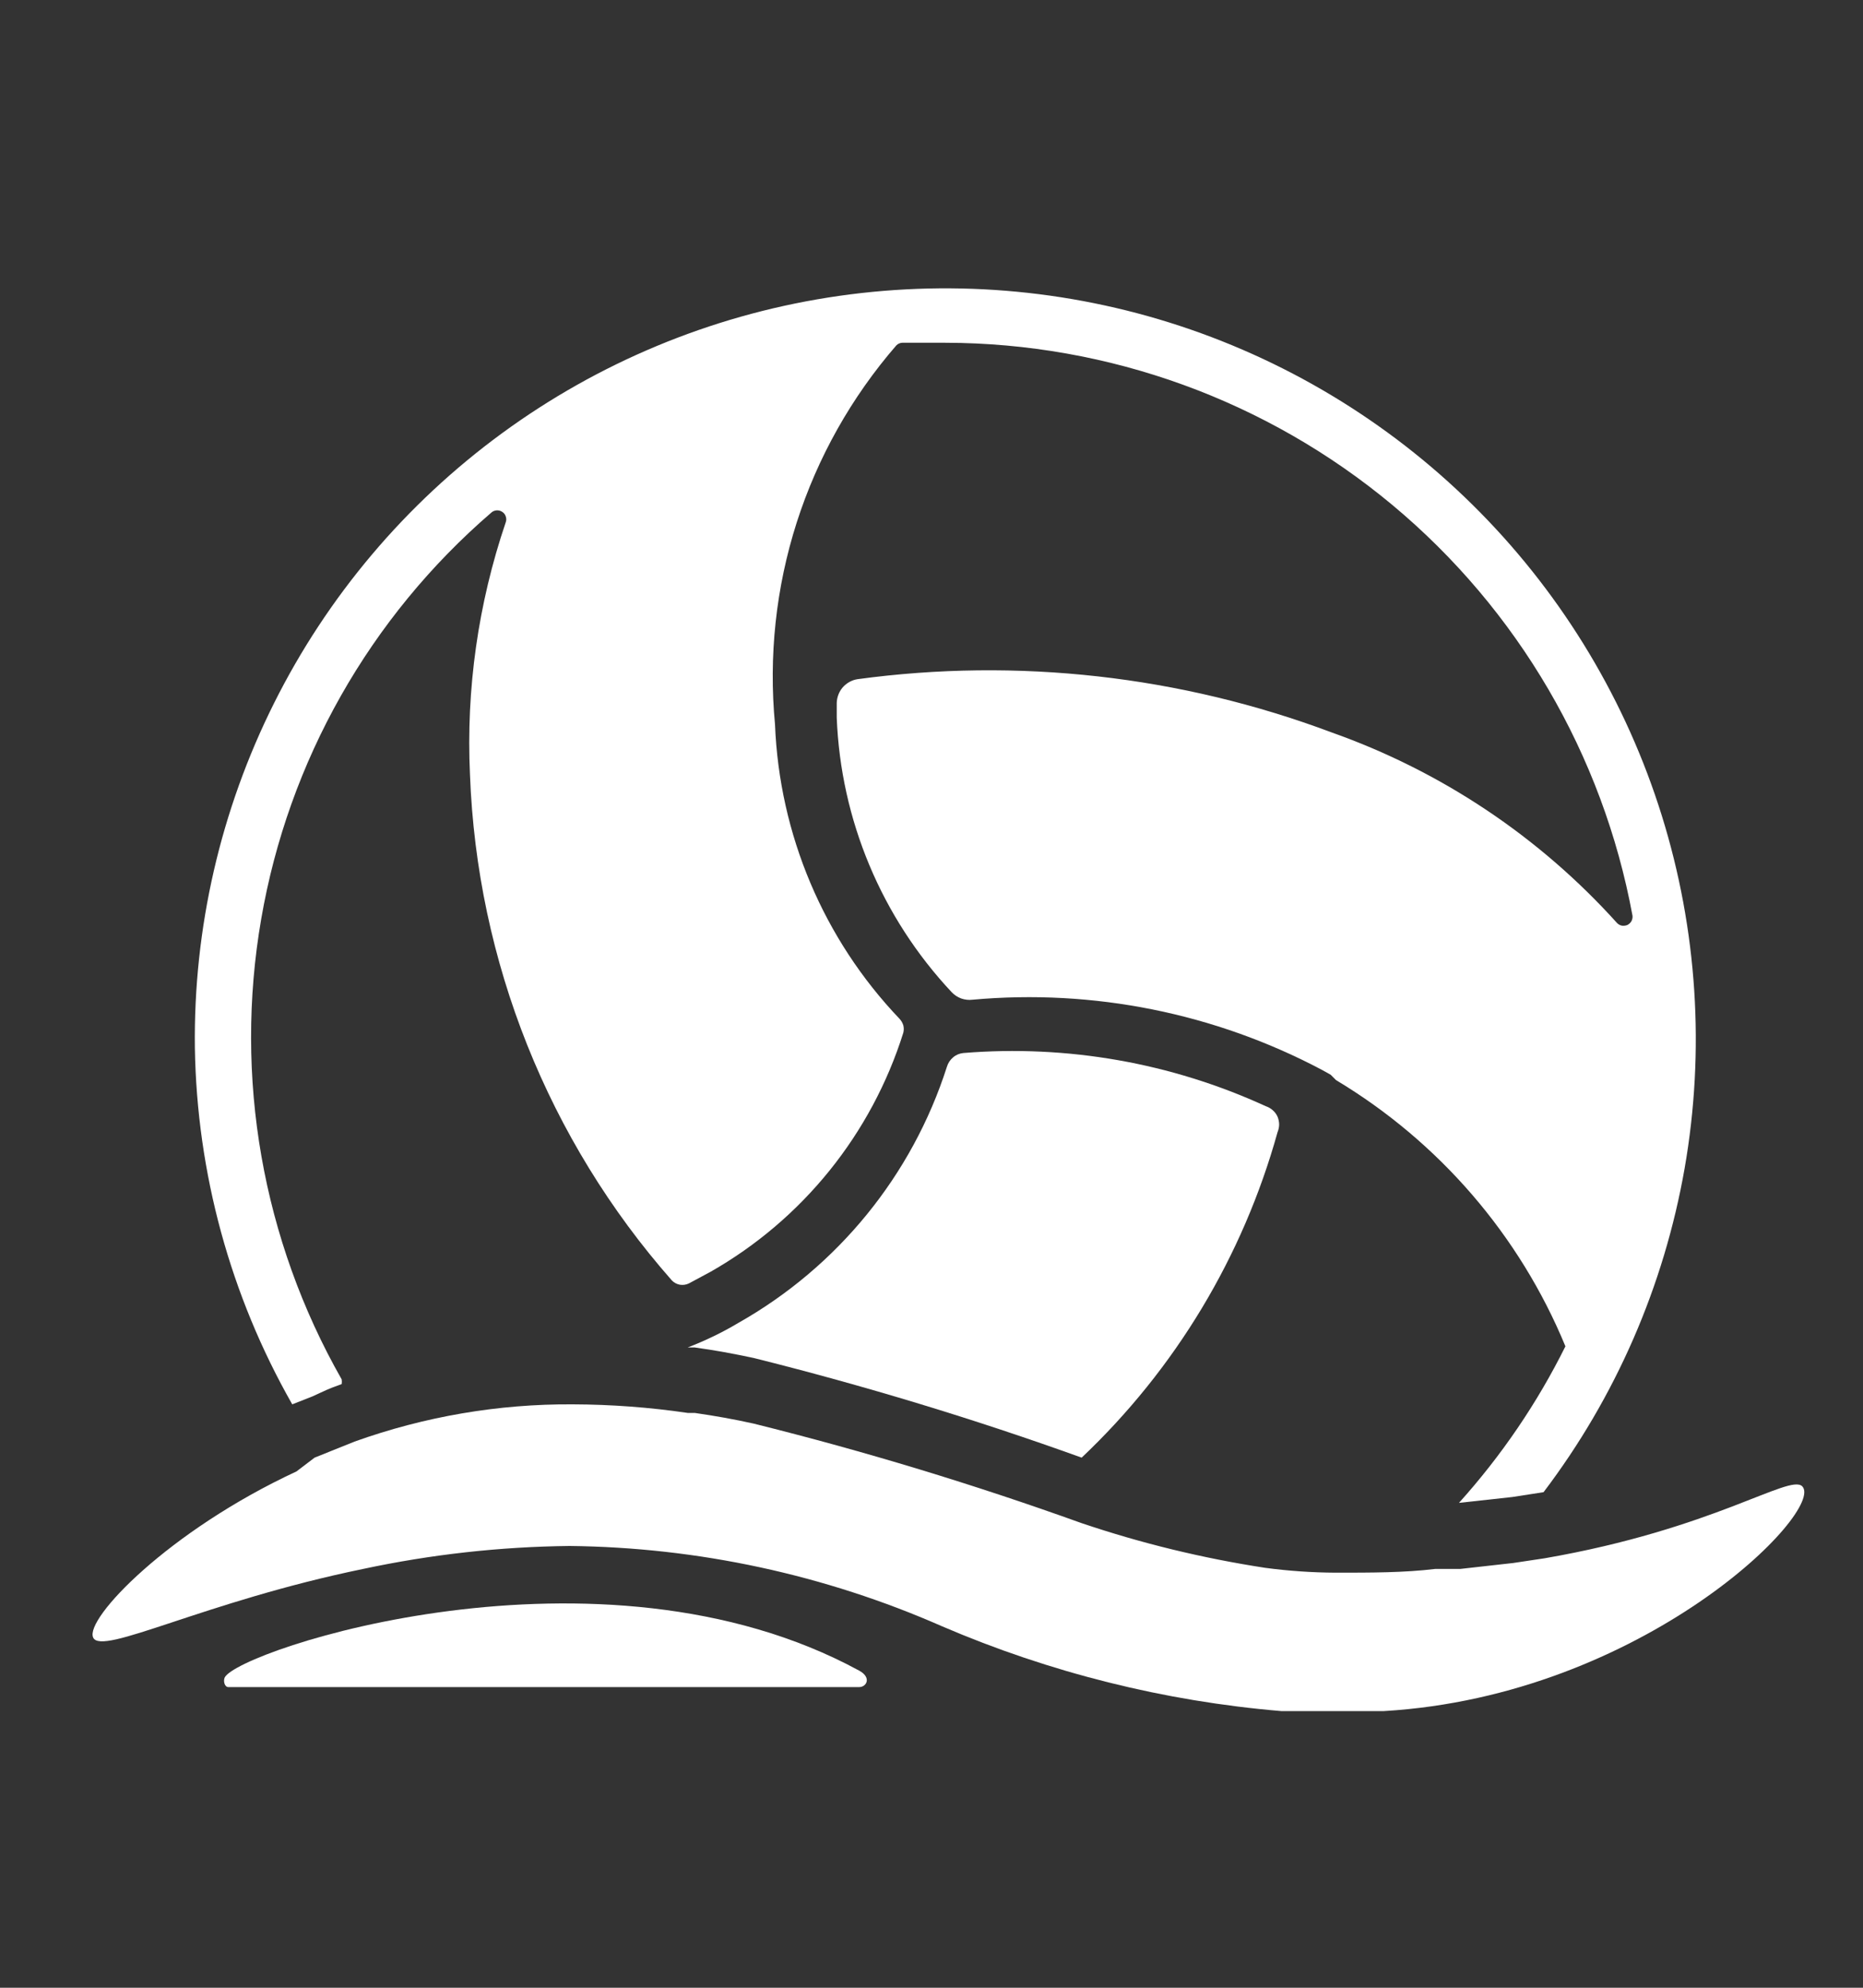 <svg width="15" height="16" viewBox="0 0 15 16" fill="none" xmlns="http://www.w3.org/2000/svg">
<rect x="0" y="0" width="15" height="16" fill="#333333" stroke="none"/>
<g id="icons_voleball_pesok.c3ba8fc52.svg">
<path id="Vector" d="M6.917 13.447C7.02 13.503 6.977 13.58 6.917 13.58H1.839C1.809 13.58 1.796 13.533 1.809 13.503C1.916 13.284 4.826 12.311 6.917 13.447Z" fill="white"/>
<path id="Vector_2" d="M11.143 13.773H10.877C10.68 13.773 10.491 13.773 10.316 13.773C9.375 13.694 8.453 13.463 7.586 13.091C6.64 12.675 5.619 12.455 4.586 12.444C4.027 12.45 3.47 12.512 2.923 12.629C1.637 12.894 0.818 13.331 0.75 13.181C0.681 13.031 1.354 12.324 2.387 11.844L2.533 11.733L2.854 11.604C3.418 11.402 4.013 11.3 4.611 11.304C4.921 11.305 5.231 11.328 5.537 11.373H5.593C5.753 11.396 5.911 11.424 6.068 11.459C6.961 11.681 7.843 11.949 8.708 12.26C9.19 12.423 9.685 12.543 10.187 12.62C10.375 12.645 10.563 12.658 10.753 12.659C11.04 12.659 11.306 12.659 11.554 12.629H11.756L12.184 12.581L12.437 12.543C13.8 12.307 14.409 11.861 14.511 11.964C14.7 12.161 13.234 13.649 11.143 13.773Z" fill="white"/>
<path id="Vector_3" d="M10.286 9.114C10.008 10.114 9.463 11.02 8.709 11.733C7.843 11.421 6.961 11.154 6.069 10.931C5.911 10.897 5.753 10.868 5.593 10.846H5.537C5.678 10.792 5.815 10.726 5.944 10.649C6.744 10.197 7.344 9.461 7.624 8.587C7.633 8.557 7.65 8.531 7.674 8.511C7.697 8.491 7.726 8.479 7.757 8.476C8.592 8.408 9.43 8.555 10.191 8.904C10.212 8.911 10.231 8.922 10.247 8.936C10.264 8.951 10.277 8.968 10.286 8.988C10.294 9.008 10.299 9.029 10.299 9.051C10.299 9.073 10.294 9.094 10.286 9.114Z" fill="white"/>
<path id="Vector_4" d="M12.428 12.011L12.176 12.05L11.747 12.097C12.088 11.718 12.377 11.294 12.604 10.837C12.235 9.943 11.587 9.192 10.757 8.694L10.714 8.651L10.646 8.613C9.782 8.155 8.804 7.959 7.83 8.047C7.799 8.051 7.768 8.047 7.739 8.037C7.71 8.026 7.684 8.009 7.663 7.987C7.098 7.385 6.769 6.6 6.737 5.776C6.737 5.733 6.737 5.69 6.737 5.66C6.738 5.613 6.755 5.568 6.785 5.533C6.816 5.498 6.858 5.474 6.904 5.467C8.193 5.292 9.505 5.439 10.723 5.896C11.604 6.208 12.394 6.735 13.02 7.43C13.031 7.441 13.044 7.448 13.059 7.451C13.074 7.453 13.09 7.451 13.104 7.445C13.117 7.438 13.129 7.427 13.136 7.414C13.143 7.4 13.146 7.385 13.144 7.37C12.905 6.076 12.221 4.907 11.211 4.065C10.2 3.223 8.927 2.761 7.611 2.759H7.264C7.246 2.76 7.23 2.767 7.217 2.78C6.856 3.196 6.583 3.681 6.415 4.205C6.247 4.73 6.188 5.283 6.24 5.831C6.275 6.717 6.631 7.56 7.243 8.201C7.257 8.216 7.267 8.234 7.273 8.253C7.278 8.273 7.278 8.293 7.273 8.313C7.017 9.127 6.463 9.815 5.721 10.237L5.546 10.331C5.523 10.342 5.498 10.345 5.473 10.341C5.448 10.336 5.426 10.324 5.409 10.306C4.414 9.176 3.84 7.738 3.784 6.234C3.752 5.547 3.85 4.859 4.071 4.207C4.077 4.192 4.078 4.175 4.073 4.16C4.069 4.144 4.059 4.13 4.045 4.121C4.032 4.112 4.016 4.107 4 4.108C3.983 4.109 3.968 4.115 3.956 4.126C2.977 4.969 2.322 6.126 2.103 7.398C1.883 8.671 2.112 9.981 2.751 11.103C2.753 11.116 2.753 11.129 2.751 11.141C2.64 11.18 2.619 11.193 2.516 11.24L2.353 11.304C1.854 10.428 1.585 9.441 1.569 8.433C1.557 7.471 1.776 6.521 2.206 5.661C2.636 4.801 3.265 4.056 4.041 3.488C4.817 2.92 5.717 2.545 6.667 2.395C7.617 2.245 8.589 2.323 9.502 2.624C10.415 2.925 11.244 3.44 11.918 4.125C12.593 4.811 13.094 5.647 13.38 6.565C13.666 7.483 13.729 8.456 13.564 9.403C13.398 10.351 13.009 11.245 12.428 12.011Z" fill="white"/>
</g>
</svg>
